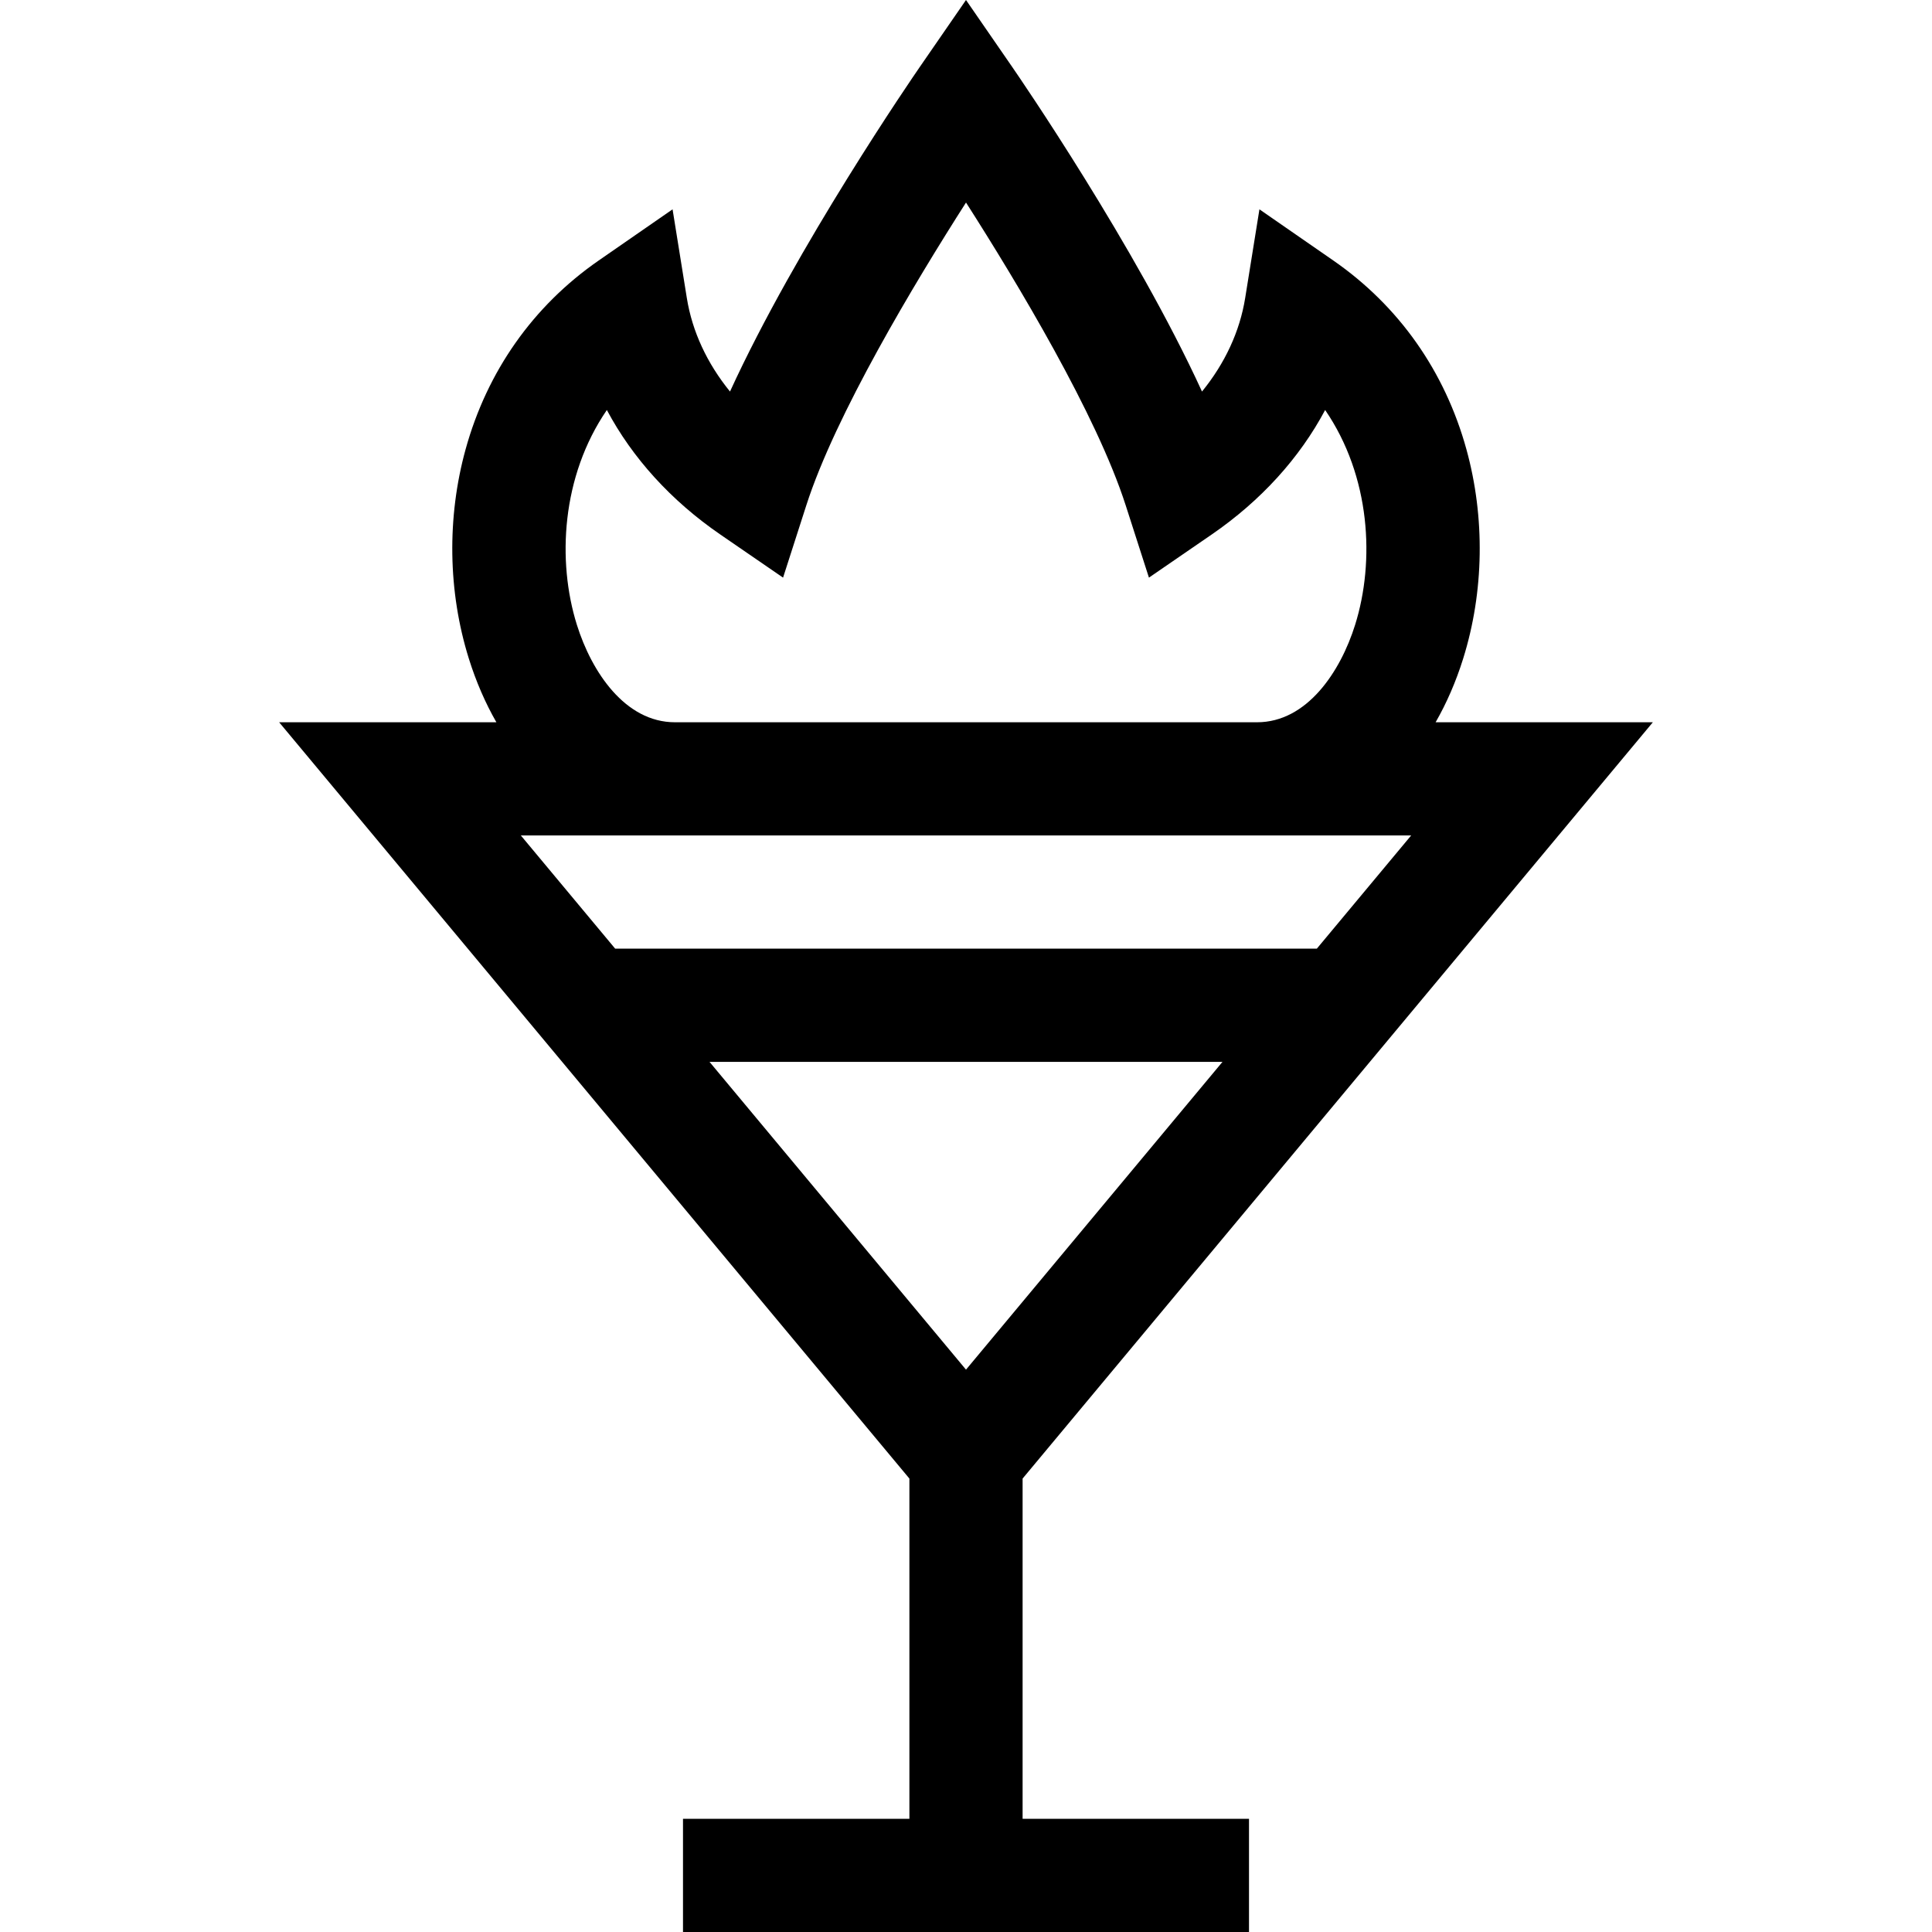 <svg id="Capa_1" enable-background="new 0 0 512.011 512.011" height="512" viewBox="0 0 512.011 512.011" width="512" xmlns="http://www.w3.org/2000/svg"><path d="m387.772 174.51c5.529-17.693 5.832-37.377.852-55.428-5.714-20.711-17.915-38.018-35.282-50.048l-19.572-13.558-3.779 23.507c-1.426 8.866-5.365 17.312-11.441 24.783-17.643-38.52-48.646-83.625-50.199-85.875l-12.346-17.891-12.345 17.891c-1.553 2.251-32.556 47.355-50.199 85.875-6.076-7.472-10.016-15.917-11.44-24.783l-3.779-23.508-19.573 13.558c-17.366 12.03-29.565 29.336-35.28 50.049-4.98 18.052-4.678 37.738.852 55.432 1.923 6.152 4.388 11.803 7.308 16.896h-57.569l167.025 200.431v90.169h-60v30h150v-30h-60v-90.169l167.025-200.431h-57.569c2.922-5.094 5.388-10.746 7.311-16.9zm-234.897-8.945c-5.262-16.836-4.108-39.302 7.951-56.908 6.766 12.712 16.994 24.015 30.091 33.013l16.607 11.41 6.167-19.182c7.715-23.997 28.705-58.918 42.316-80.224 13.607 21.296 34.589 56.202 42.312 80.224l6.167 19.182 16.607-11.41c13.096-8.998 23.325-20.301 30.091-33.013 12.06 17.605 13.214 40.07 7.953 56.904-3.905 12.497-12.786 25.85-25.996 25.85h-154.272c-13.21 0-22.089-13.351-25.994-25.846zm35.156 115.846h135.949l-67.975 81.569zm160.949-30h-185.949l-25-30h235.949z"/></svg>